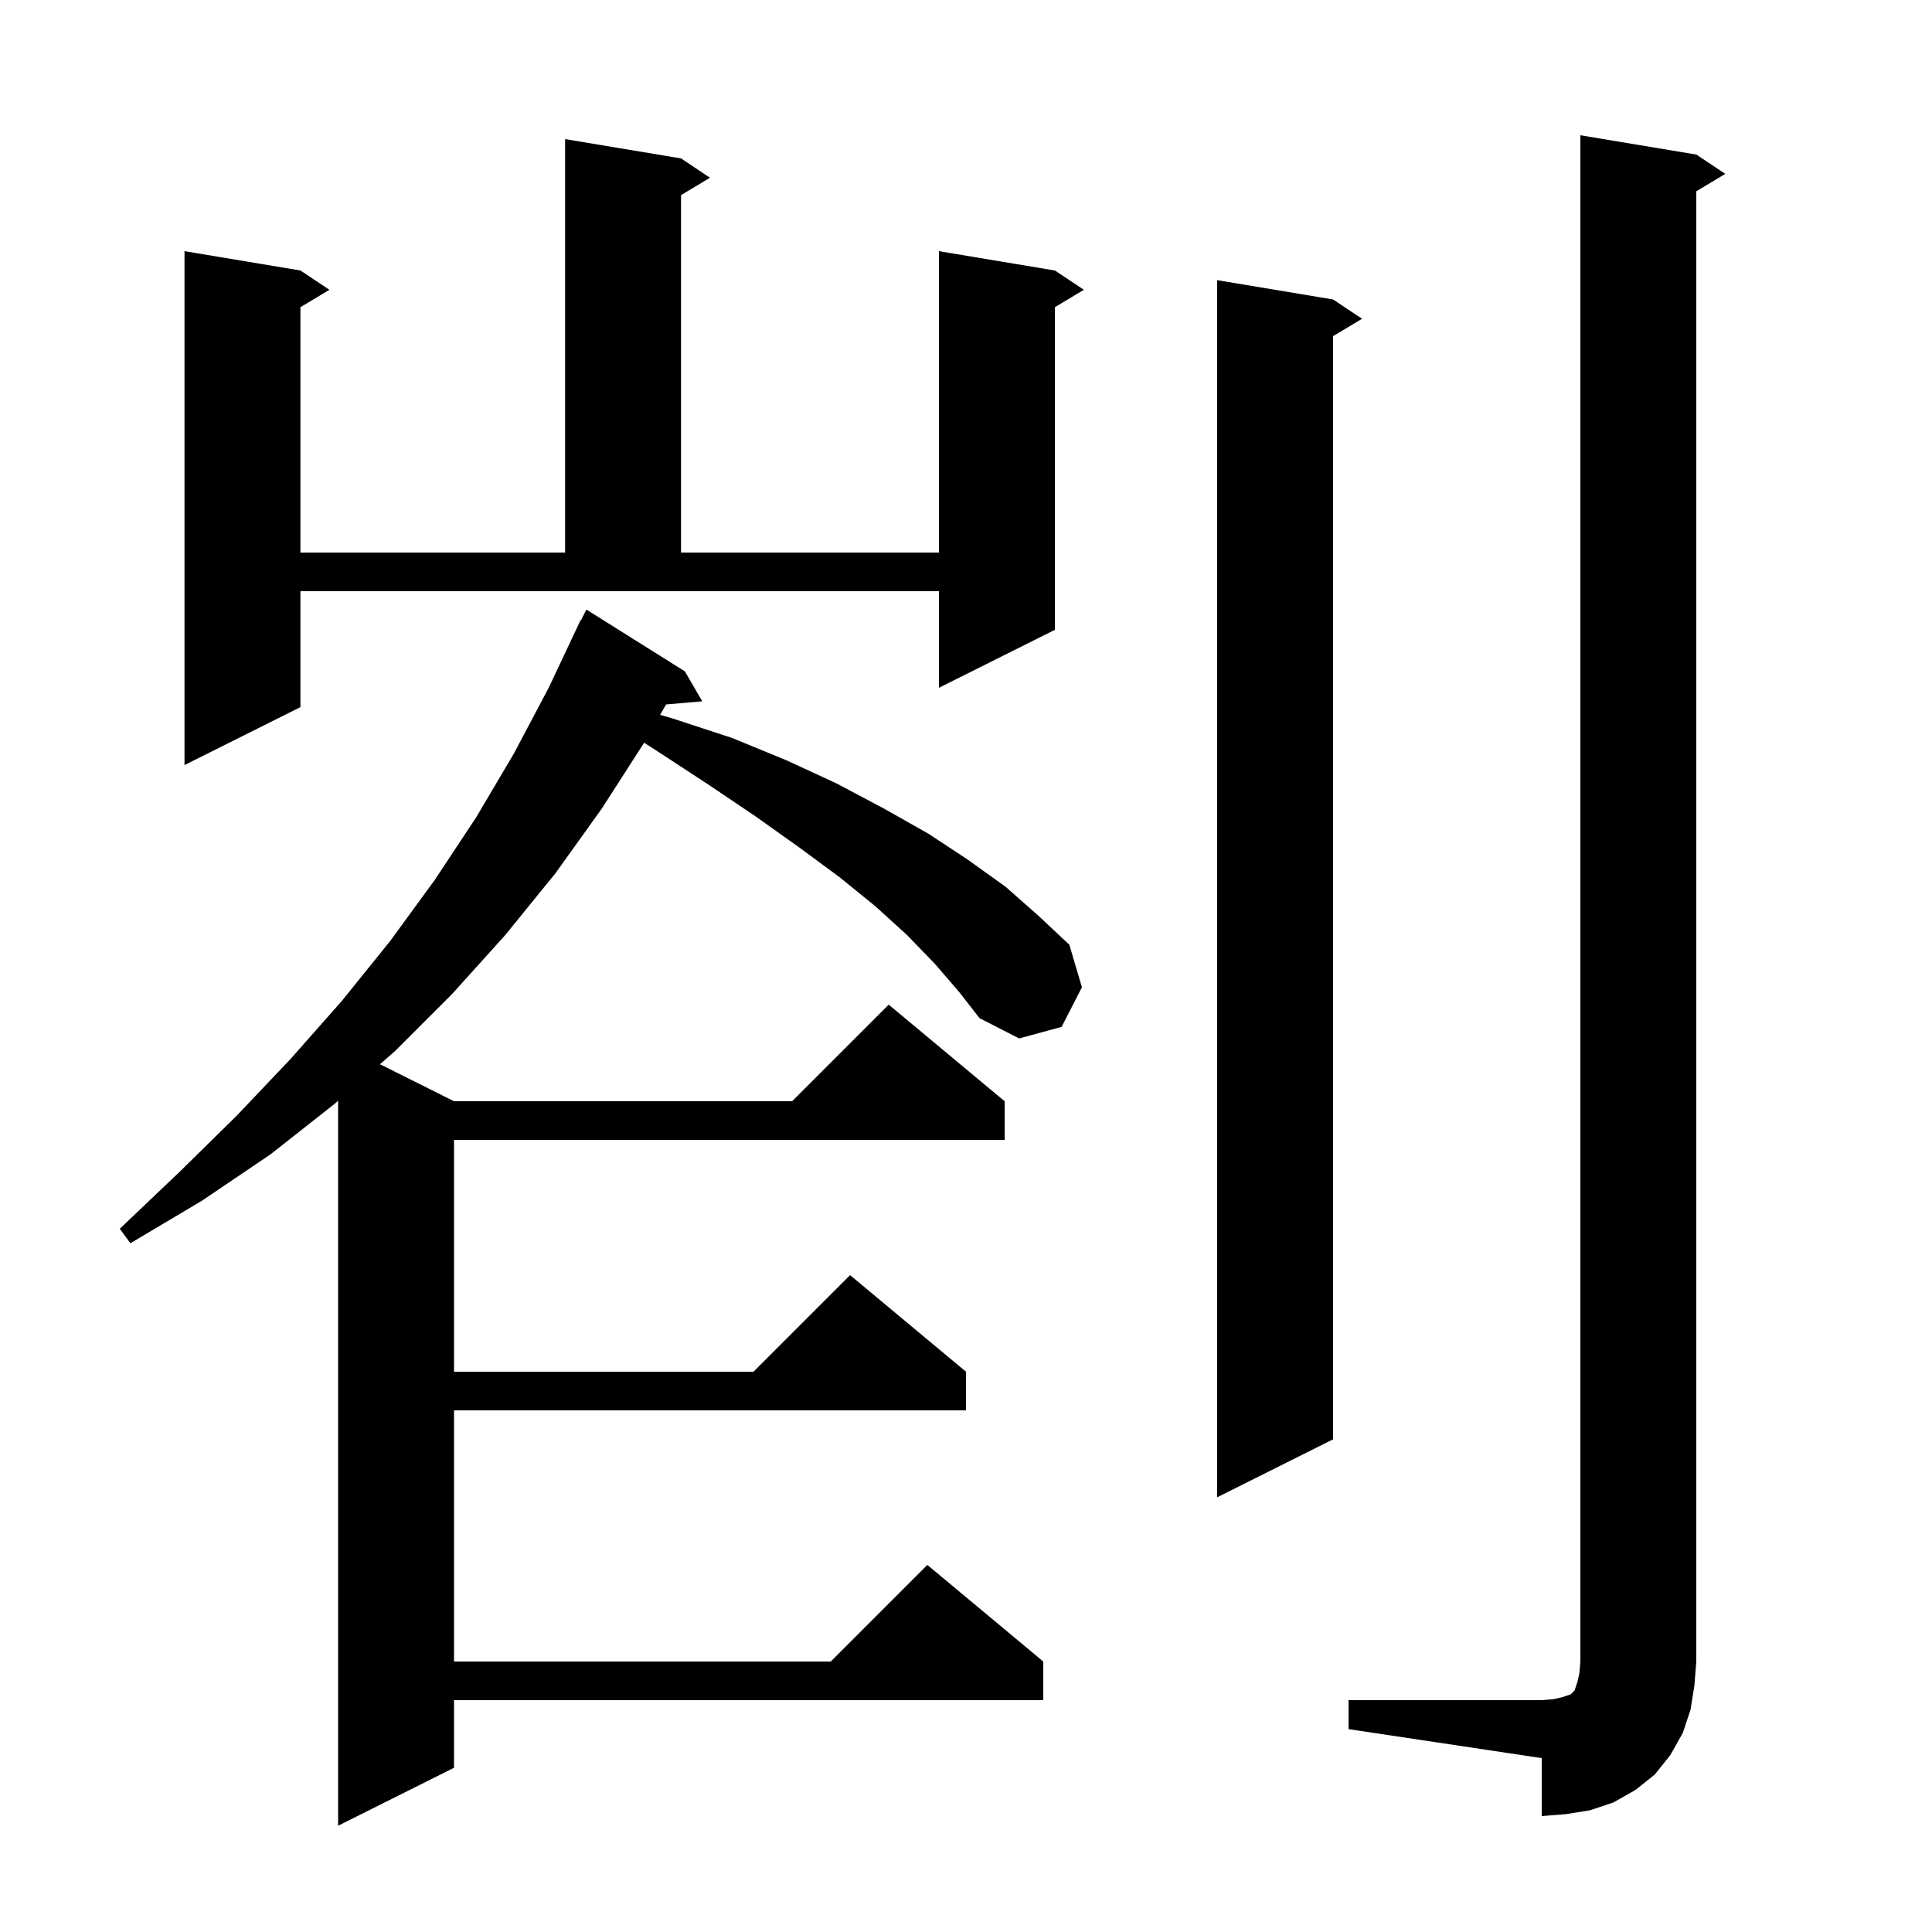 <svg xmlns="http://www.w3.org/2000/svg" xmlns:xlink="http://www.w3.org/1999/xlink" version="1.1" baseProfile="full" viewBox="0 0 200 200" width="200" height="200">
<g fill="black">
<path d="M 96.8 99.8 L 93.9 96.8 L 90.6 93.8 L 86.9 90.8 L 82.7 87.7 L 78.2 84.5 L 73.3 81.2 L 68.1 77.8 L 66.68 76.887 L 62.3 83.7 L 57.5 90.4 L 52.3 96.8 L 46.8 102.9 L 40.9 108.8 L 39.334 110.167 L 47.0 114.0 L 82.0 114.0 L 92.0 104.0 L 104.0 114.0 L 104.0 118.0 L 47.0 118.0 L 47.0 142.0 L 78.0 142.0 L 88.0 132.0 L 100.0 142.0 L 100.0 146.0 L 47.0 146.0 L 47.0 172.0 L 86.0 172.0 L 96.0 162.0 L 108.0 172.0 L 108.0 176.0 L 47.0 176.0 L 47.0 183.0 L 35.0 189.0 L 35.0 113.951 L 34.6 114.3 L 28.0 119.5 L 20.9 124.3 L 13.5 128.7 L 12.4 127.2 L 18.6 121.3 L 24.5 115.5 L 30.1 109.6 L 35.4 103.6 L 40.4 97.4 L 45.0 91.1 L 49.3 84.6 L 53.2 78.0 L 56.8 71.2 L 60.1 64.2 L 60.14 64.22 L 60.7 63.1 L 70.9 69.5 L 72.7 72.6 L 68.951 72.923 L 68.337 74.001 L 69.7 74.4 L 75.8 76.4 L 81.4 78.7 L 86.6 81.1 L 91.5 83.7 L 96.1 86.3 L 100.2 89.0 L 104.1 91.8 L 107.5 94.8 L 110.7 97.8 L 112.0 102.2 L 109.9 106.3 L 105.5 107.5 L 101.4 105.4 L 99.3 102.7 Z M 139.6 176.0 L 159.6 176.0 L 160.8 175.9 L 161.7 175.7 L 162.6 175.4 L 163.0 175.0 L 163.3 174.1 L 163.5 173.2 L 163.6 172.0 L 163.6 14.0 L 175.6 16.0 L 178.6 18.0 L 175.6 19.8 L 175.6 172.0 L 175.4 174.5 L 175.0 177.0 L 174.2 179.4 L 172.9 181.7 L 171.3 183.7 L 169.3 185.3 L 167.0 186.6 L 164.6 187.4 L 162.1 187.8 L 159.6 188.0 L 159.6 182.0 L 139.6 179.0 Z M 138.0 31.0 L 141.0 33.0 L 138.0 34.8 L 138.0 149.0 L 126.0 155.0 L 126.0 29.0 Z M 31.1 73.2 L 19.1 79.2 L 19.1 26.0 L 31.1 28.0 L 34.1 30.0 L 31.1 31.8 L 31.1 57.2 L 58.5 57.2 L 58.5 14.4 L 70.5 16.4 L 73.5 18.4 L 70.5 20.2 L 70.5 57.2 L 97.2 57.2 L 97.2 26.0 L 109.2 28.0 L 112.2 30.0 L 109.2 31.8 L 109.2 65.2 L 97.2 71.2 L 97.2 61.2 L 31.1 61.2 Z " />
</g>
</svg>
